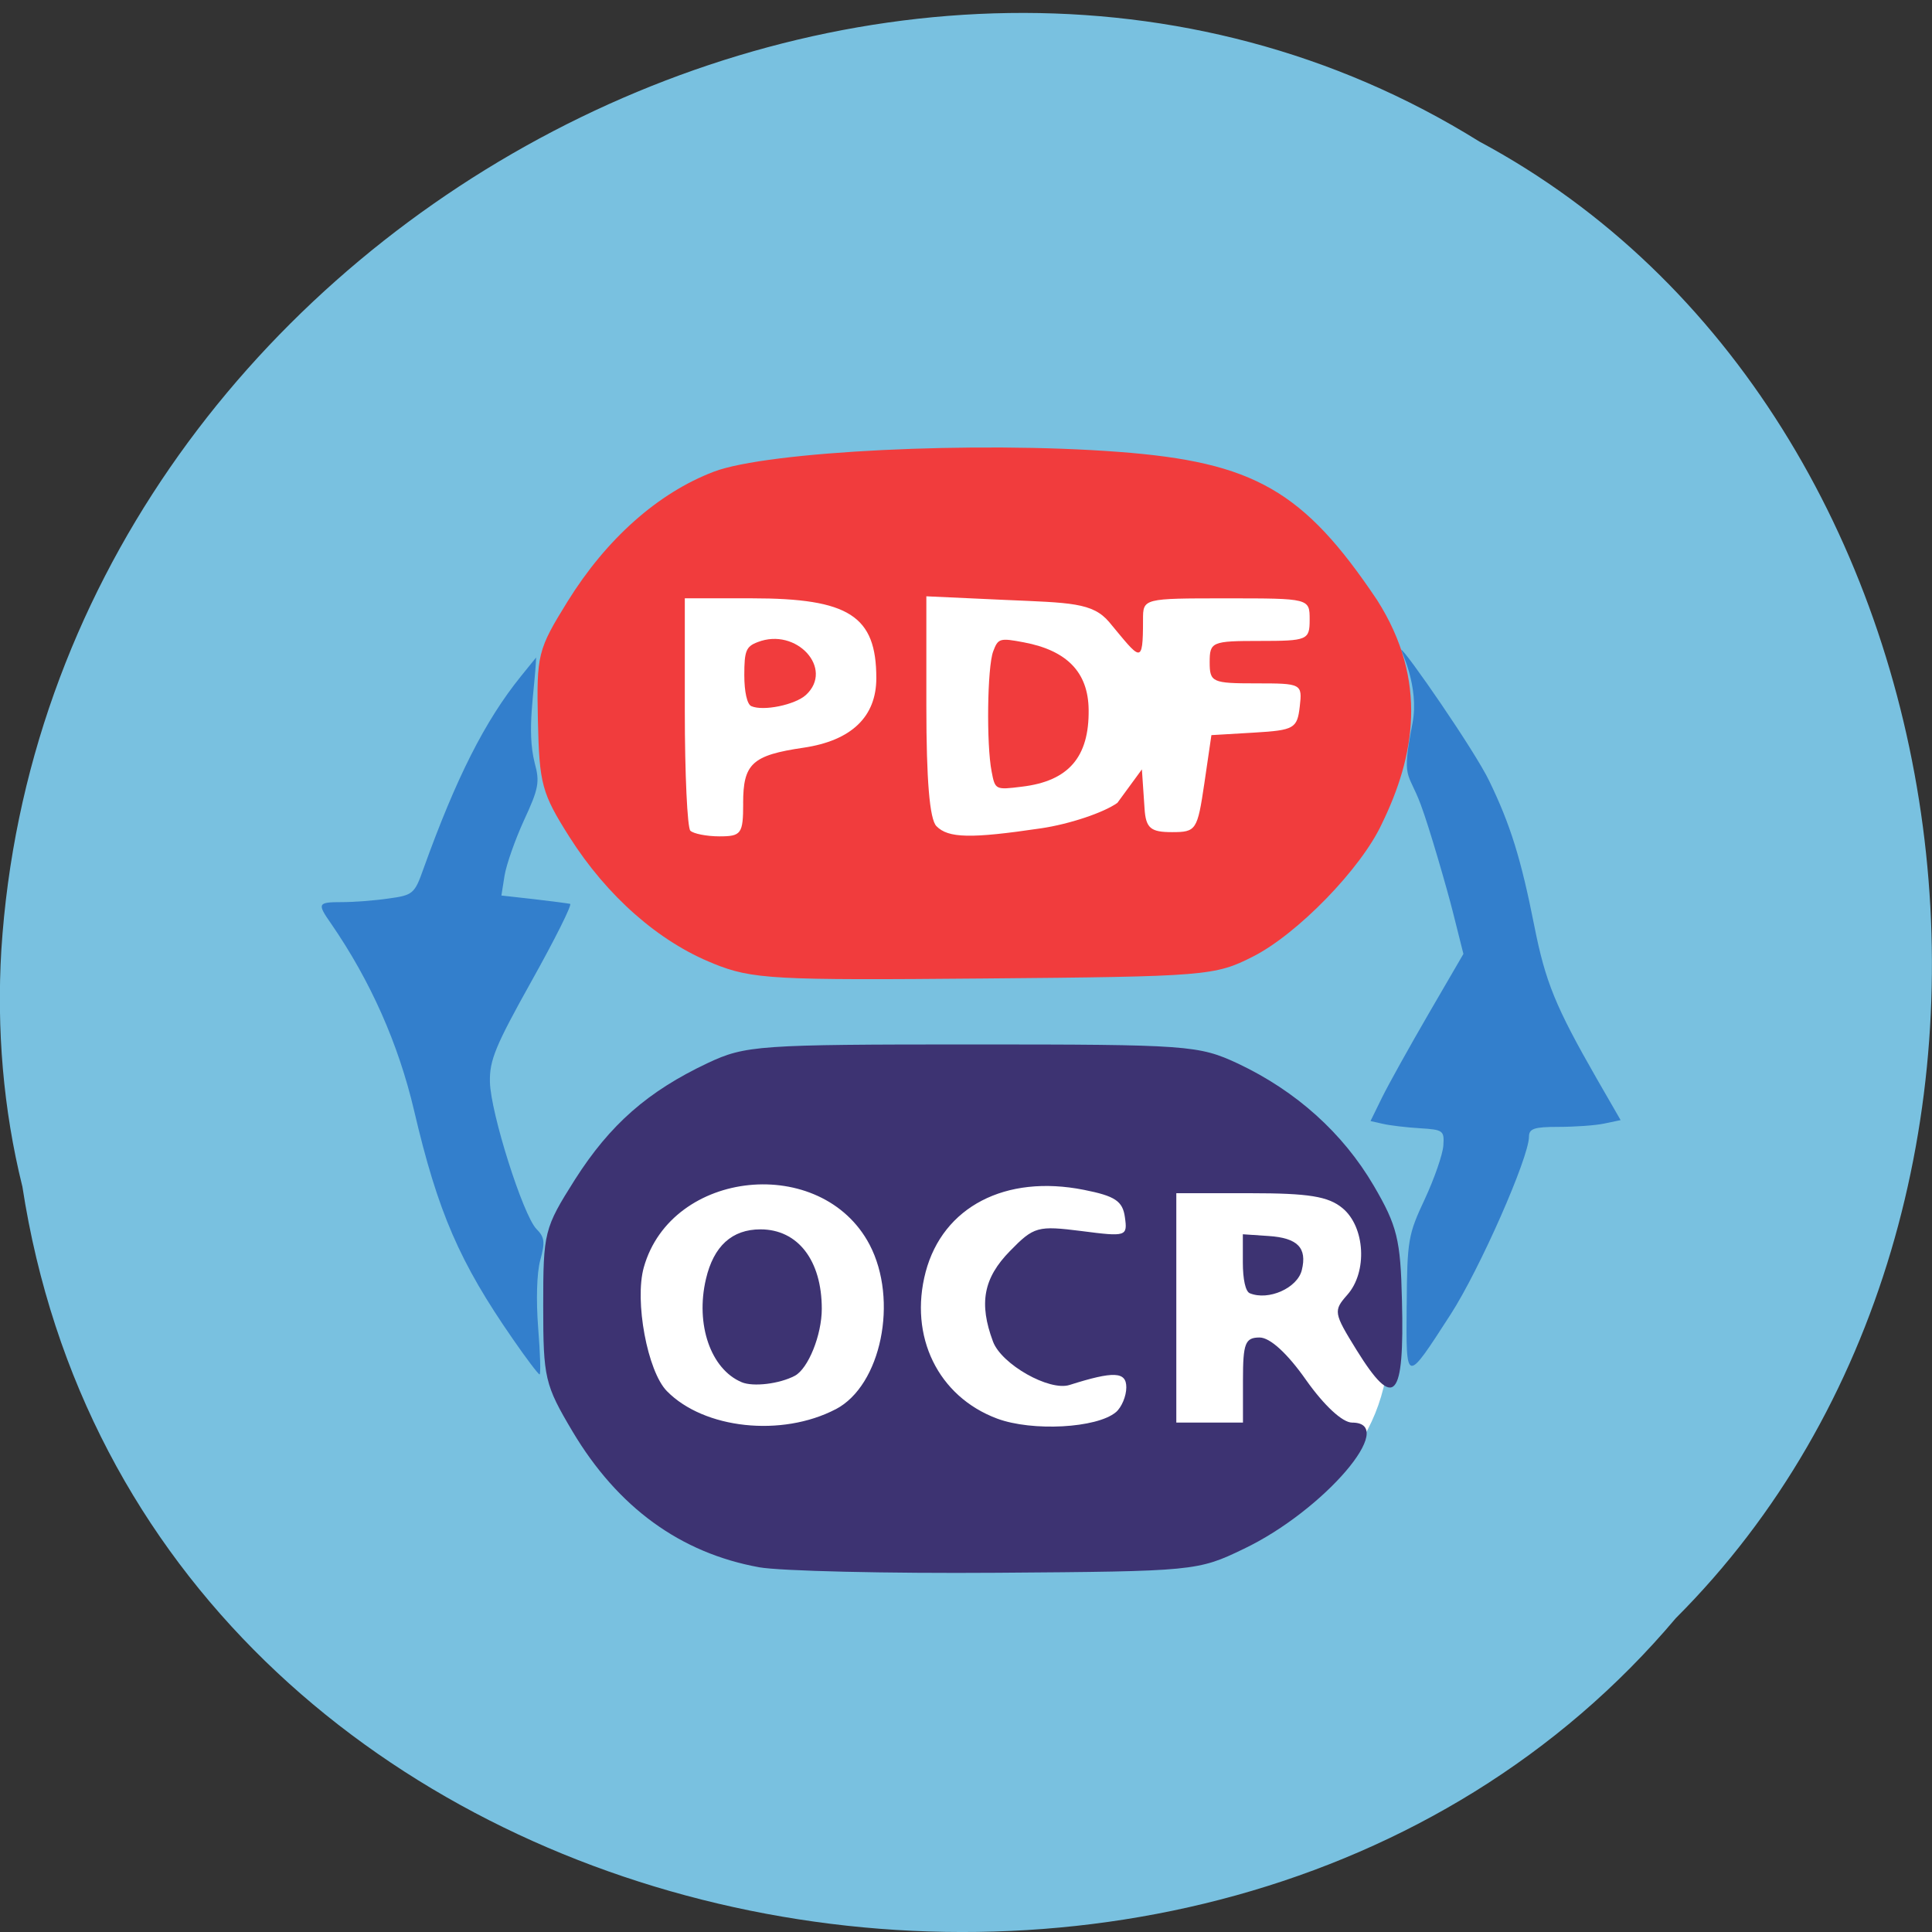 <svg xmlns="http://www.w3.org/2000/svg" viewBox="0 0 48 48"><rect x="0" y="0" width="48" height="48" fill="#333333" stroke="none"/><path d="m 0.555 29.473 c 2.977 19.379 29.414 24.566 41.08 10.73 c 10.277 -10.273 7.719 -29.941 -4.883 -36.688 c -14.477 -9.02 -35.566 2.133 -36.719 20.09 c -0.117 1.965 0.047 3.953 0.52 5.863" fill="#79c1e0"/><path d="m 20.05 27.16 h 10.1 c 2.41 0 4.359 2.031 4.359 4.539 v 1.648 c 0 2.508 -1.949 4.539 -4.359 4.539 h -10.1 c -2.41 0 -4.363 -2.031 -4.363 -4.539 v -1.648 c 0 -2.508 1.953 -4.539 4.363 -4.539" fill="#fff"/><path d="m 18.859 38.938 c -1.953 -0.355 -3.508 -1.484 -4.633 -3.371 c -0.691 -1.164 -0.73 -1.328 -0.73 -3.121 c 0 -1.836 0.023 -1.93 0.789 -3.141 c 0.871 -1.367 1.809 -2.191 3.301 -2.895 c 0.934 -0.438 1.258 -0.461 6.57 -0.461 c 5.371 0 5.625 0.02 6.605 0.477 c 1.445 0.684 2.602 1.723 3.371 3.035 c 0.582 0.996 0.664 1.336 0.699 2.844 c 0.063 2.477 -0.188 2.75 -1.129 1.234 c -0.57 -0.922 -0.578 -0.973 -0.227 -1.371 c 0.504 -0.57 0.441 -1.688 -0.121 -2.152 c -0.352 -0.293 -0.844 -0.371 -2.289 -0.371 h -1.84 v 5.699 h 1.656 v -1.055 c 0 -0.918 0.055 -1.059 0.414 -1.059 c 0.258 0 0.691 0.395 1.156 1.059 c 0.445 0.629 0.902 1.055 1.141 1.055 c 1.172 0 -0.703 2.188 -2.691 3.137 c -1.141 0.551 -1.23 0.559 -6.125 0.594 c -2.734 0.02 -5.395 -0.043 -5.918 -0.137 m 1.906 -3.926 c 1.129 -0.59 1.563 -2.711 0.84 -4.09 c -1.188 -2.254 -4.922 -1.879 -5.609 0.566 c -0.234 0.832 0.09 2.582 0.574 3.074 c 0.922 0.941 2.855 1.148 4.195 0.449 m 6.961 0.074 c 0.141 -0.121 0.258 -0.398 0.258 -0.617 c 0 -0.395 -0.316 -0.406 -1.41 -0.059 c -0.504 0.16 -1.691 -0.512 -1.902 -1.078 c -0.355 -0.949 -0.238 -1.578 0.422 -2.25 c 0.594 -0.609 0.688 -0.633 1.777 -0.496 c 1.117 0.145 1.145 0.133 1.078 -0.344 c -0.055 -0.402 -0.246 -0.527 -1.02 -0.68 c -1.949 -0.387 -3.5 0.422 -3.93 2.039 c -0.422 1.602 0.309 3.098 1.777 3.645 c 0.871 0.324 2.477 0.238 2.949 -0.16" fill="#3d3372"/><g fill="#337fcc"><path d="m 12.75 33.28 c -1.332 -1.918 -1.871 -3.16 -2.461 -5.684 c -0.391 -1.668 -1.086 -3.23 -2.063 -4.648 c -0.352 -0.504 -0.336 -0.535 0.27 -0.535 c 0.293 0 0.813 -0.039 1.16 -0.09 c 0.602 -0.082 0.645 -0.117 0.863 -0.734 c 0.813 -2.262 1.527 -3.676 2.418 -4.781 l 0.383 -0.473 c -0.035 0.855 -0.246 1.789 -0.035 2.625 c 0.129 0.469 0.098 0.633 -0.266 1.418 c -0.223 0.488 -0.441 1.109 -0.484 1.379 l -0.078 0.492 l 0.805 0.09 c 0.441 0.051 0.848 0.105 0.902 0.117 c 0.055 0.016 -0.375 0.875 -0.953 1.91 c -0.906 1.621 -1.051 1.977 -1.039 2.516 c 0.016 0.766 0.824 3.313 1.156 3.652 c 0.203 0.203 0.219 0.328 0.094 0.777 c -0.086 0.316 -0.105 0.996 -0.051 1.684 c 0.051 0.633 0.066 1.152 0.035 1.152 c -0.031 0 -0.328 -0.391 -0.656 -0.867"/><path d="m 34.949 32.422 c 0.012 -1.613 0.035 -1.746 0.449 -2.629 c 0.238 -0.512 0.445 -1.109 0.461 -1.328 c 0.027 -0.379 -0.004 -0.398 -0.582 -0.434 c -0.336 -0.02 -0.75 -0.07 -0.918 -0.109 l -0.309 -0.07 l 0.289 -0.59 c 0.16 -0.324 0.68 -1.258 1.156 -2.078 l 0.863 -1.484 l -0.258 -1.027 c -0.141 -0.566 -0.598 -2.145 -0.801 -2.68 c -0.316 -0.852 -0.484 -0.59 -0.207 -2.02 c 0.18 -0.922 -0.301 -1.832 -0.281 -1.832 c 0.09 0 1.828 2.508 2.191 3.266 c 0.523 1.082 0.785 1.918 1.117 3.594 c 0.277 1.398 0.527 2.01 1.551 3.797 l 0.594 1.031 l -0.41 0.086 c -0.223 0.047 -0.734 0.082 -1.137 0.082 c -0.602 0 -0.73 0.043 -0.73 0.246 c -0.004 0.523 -1.227 3.297 -1.945 4.41 c -1.125 1.742 -1.109 1.746 -1.094 -0.23"/></g><path d="m 19.813 12.16 h 8.992 c 2.406 0 4.359 2.031 4.359 4.535 v 1.652 c 0 2.508 -1.953 4.539 -4.359 4.539 h -8.992 c -2.41 0 -4.359 -2.031 -4.359 -4.539 v -1.652 c 0 -2.504 1.949 -4.535 4.359 -4.535" fill="#fff"/><path d="m 17.723 23.938 c -1.355 -0.539 -2.645 -1.676 -3.578 -3.148 c -0.684 -1.082 -0.746 -1.309 -0.781 -2.887 c -0.035 -1.645 -0.004 -1.762 0.738 -2.961 c 0.965 -1.555 2.246 -2.695 3.633 -3.223 c 1.328 -0.508 6.512 -0.762 10.06 -0.492 c 3.359 0.254 4.594 0.961 6.418 3.68 c 1.281 2.01 0.934 3.891 0.117 5.563 c -0.516 1.113 -2.098 2.738 -3.203 3.297 c -0.938 0.477 -1.172 0.496 -6.664 0.543 c -5.258 0.047 -5.77 0.02 -6.742 -0.371 m 0.742 -3.98 c 0 -0.988 0.223 -1.195 1.504 -1.383 c 1.188 -0.176 1.805 -0.77 1.805 -1.727 c 0 -1.547 -0.676 -1.984 -3.094 -1.984 h -1.664 v 2.816 c 0 1.547 0.063 2.879 0.137 2.957 c 0.074 0.074 0.402 0.141 0.723 0.141 c 0.543 0 0.59 -0.063 0.59 -0.82 m 7.395 0.621 c 0.715 -0.105 1.563 -0.391 1.902 -0.633 l 0.609 -0.832 l 0.066 0.973 c 0.031 0.496 0.16 0.586 0.684 0.586 c 0.598 0 0.629 -0.047 0.801 -1.207 l 0.176 -1.203 l 1.066 -0.063 c 0.988 -0.059 1.066 -0.102 1.129 -0.645 c 0.066 -0.57 0.047 -0.578 -1.086 -0.578 c -1.09 0 -1.152 -0.027 -1.152 -0.527 c 0 -0.504 0.055 -0.527 1.242 -0.527 c 1.188 0 1.242 -0.023 1.242 -0.527 c 0 -0.531 0 -0.531 -2.07 -0.531 c -2.07 0 -2.07 0 -2.07 0.531 c 0 1.16 -0.063 0.992 -0.84 0.059 c -0.41 -0.488 -0.969 -0.48 -2.582 -0.551 l -1.961 -0.09 v 2.73 c 0 1.84 0.082 2.809 0.25 2.98 c 0.293 0.301 0.852 0.313 2.594 0.055" fill="#f13c3d"/><g fill="#3d3372"><path d="m 18.426 34.34 c -0.77 -0.324 -1.152 -1.438 -0.887 -2.563 c 0.191 -0.82 0.648 -1.234 1.355 -1.234 c 0.93 0 1.523 0.773 1.523 1.973 c 0 0.652 -0.336 1.484 -0.668 1.664 c -0.383 0.203 -1.039 0.281 -1.324 0.16"/><path d="m 31.05 32.13 c -0.105 -0.043 -0.172 -0.34 -0.172 -0.77 v -0.695 l 0.637 0.043 c 0.723 0.047 0.965 0.293 0.828 0.848 c -0.109 0.445 -0.828 0.766 -1.293 0.574"/></g><g fill="#f13c3d"><path d="m 24.637 19.17 c -0.133 -0.676 -0.109 -2.598 0.039 -2.988 c 0.121 -0.324 0.164 -0.336 0.762 -0.223 c 1.074 0.203 1.598 0.746 1.609 1.672 c 0.016 1.18 -0.5 1.777 -1.66 1.914 c -0.656 0.082 -0.664 0.078 -0.75 -0.375"/><path d="m 18.664 17.543 c -0.102 -0.047 -0.172 -0.352 -0.172 -0.77 c 0 -0.602 0.043 -0.711 0.332 -0.82 c 0.961 -0.375 1.906 0.66 1.199 1.313 c -0.27 0.246 -1.063 0.41 -1.359 0.277"/></g></svg>